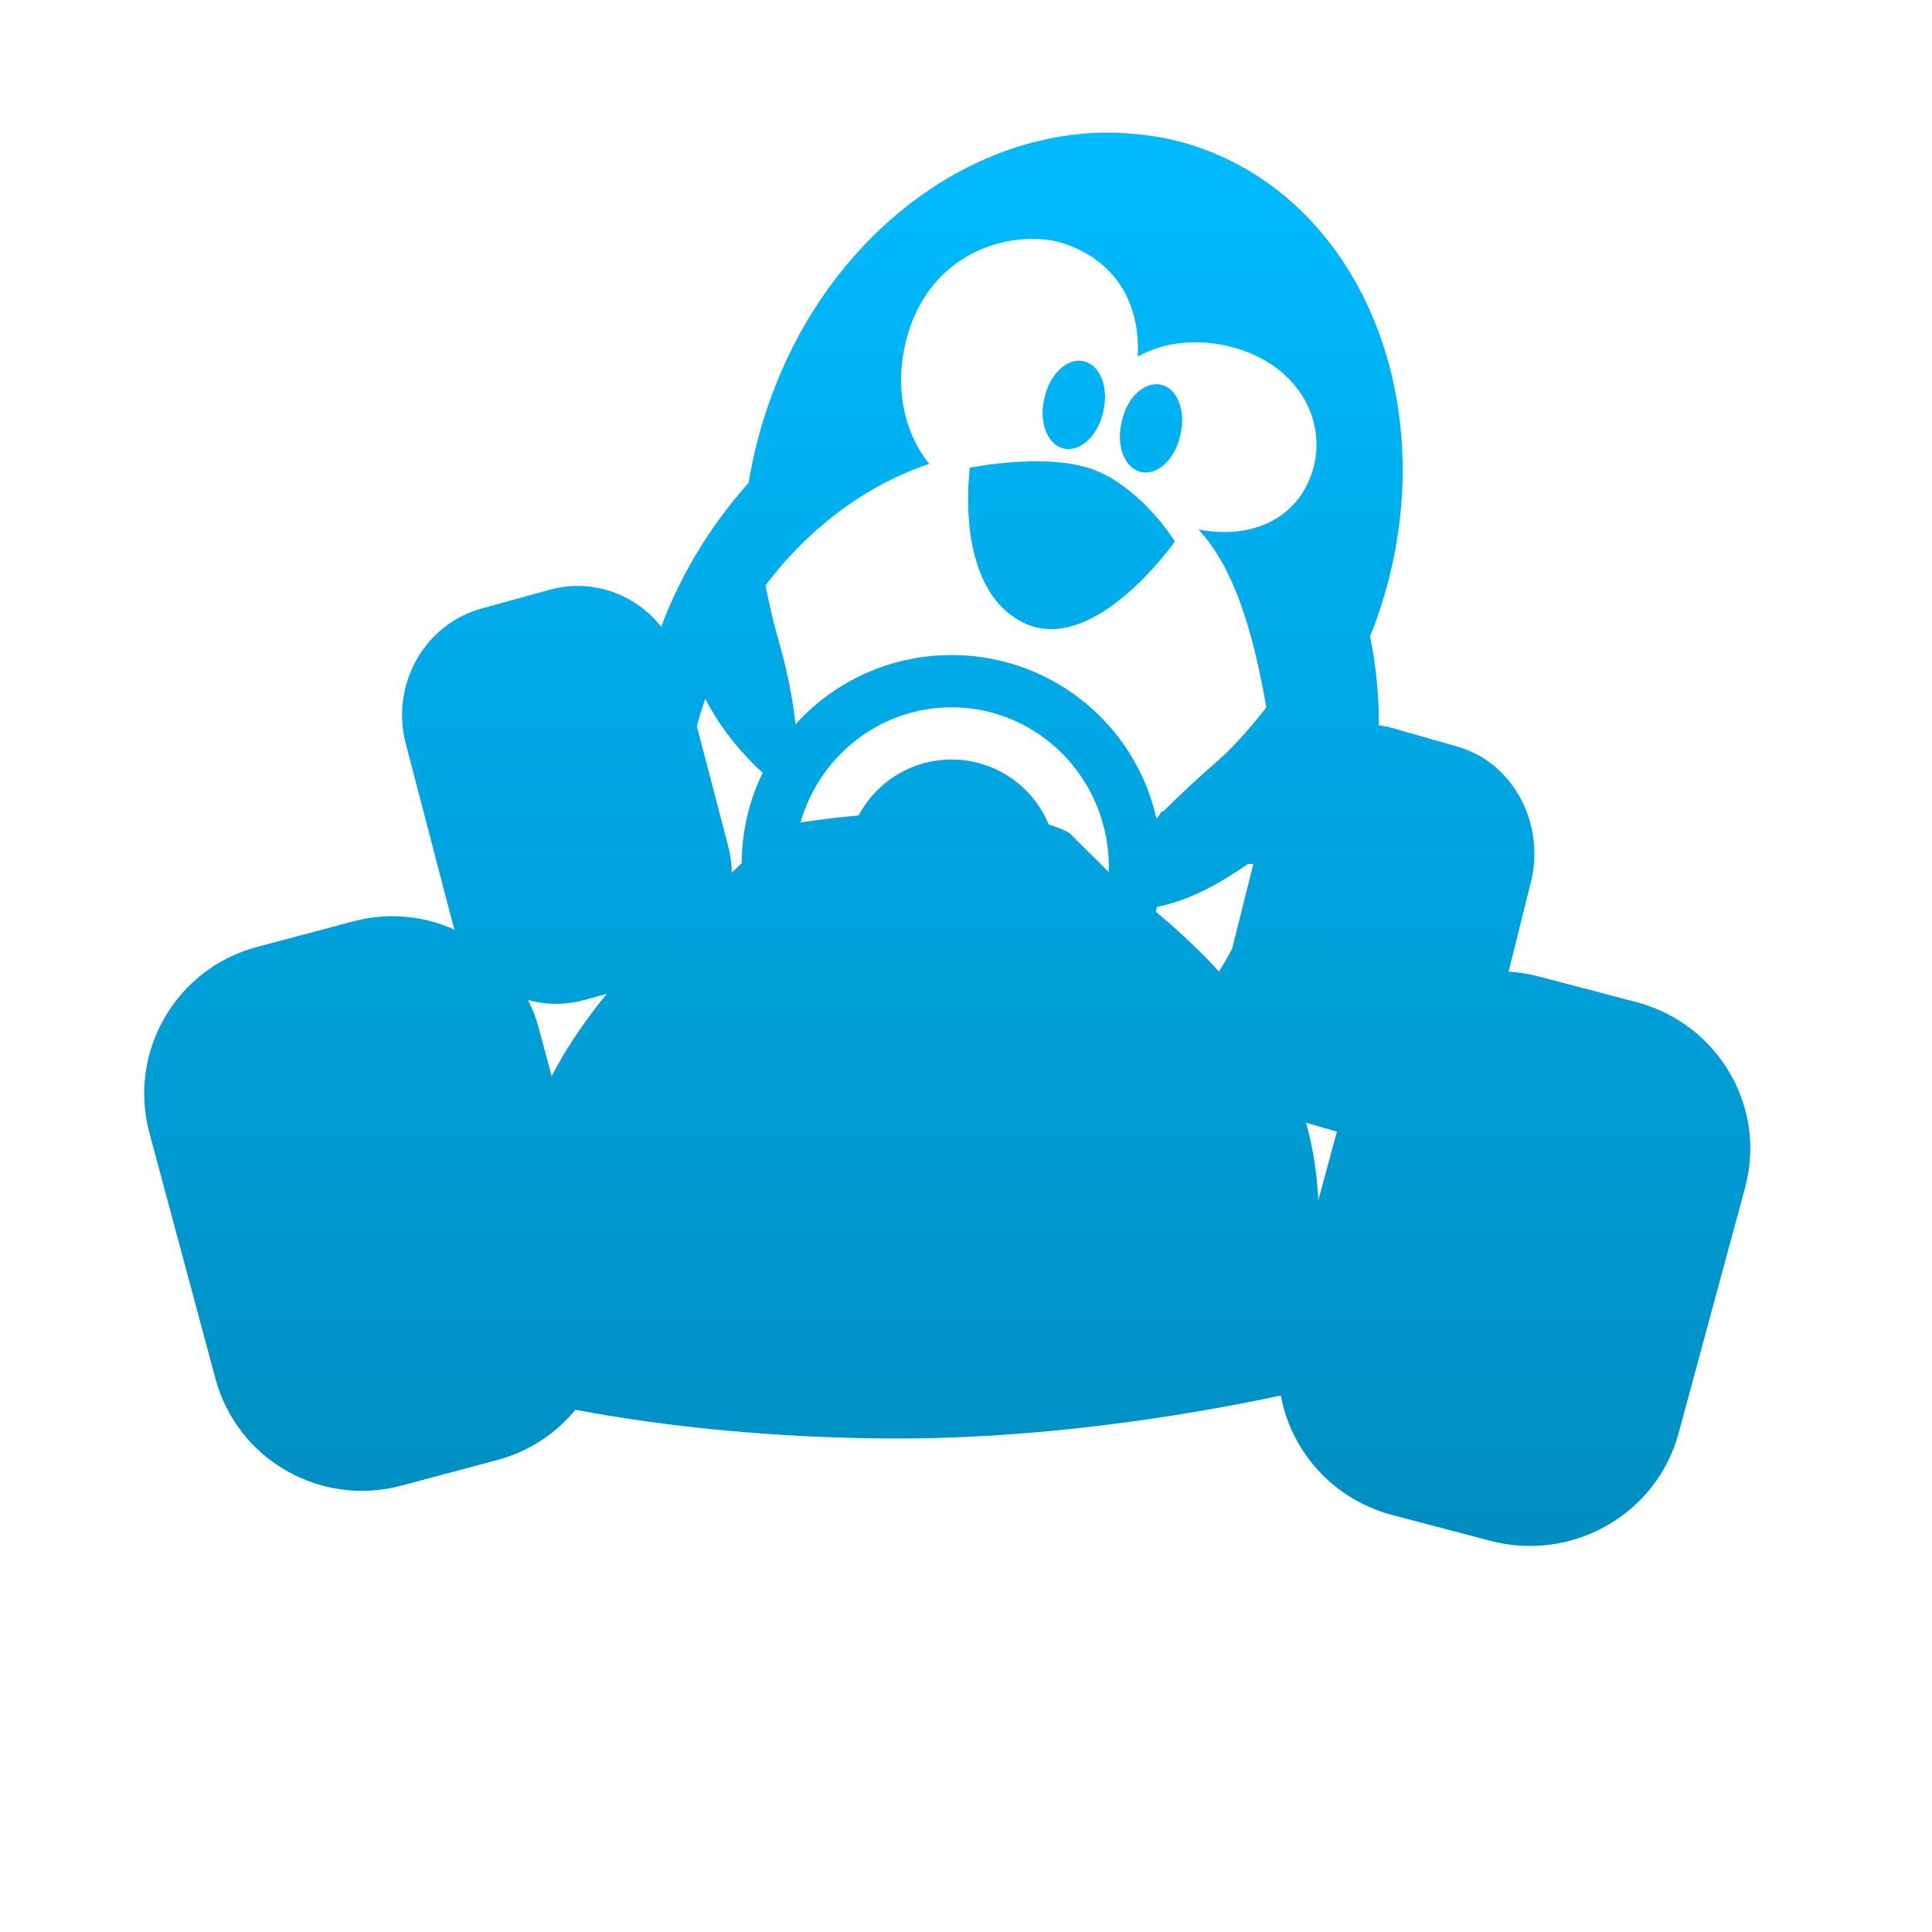 <svg xmlns="http://www.w3.org/2000/svg" xmlns:xlink="http://www.w3.org/1999/xlink" width="64" height="64" viewBox="0 0 64 64" version="1.1">
<defs> <linearGradient id="linear0" gradientUnits="userSpaceOnUse" x1="0" y1="0" x2="0" y2="1" gradientTransform="matrix(55.992,0,0,56,4.004,4)"> <stop offset="0" style="stop-color:#00bbff;stop-opacity:1;"/> <stop offset="1" style="stop-color:#0085b5;stop-opacity:1;"/> </linearGradient> </defs>
<g id="surface1">
<path style=" stroke:none;fill-rule:nonzero;fill:url(#linear0);fill-opacity:1;" d="M 54.203 33.195 L 50.977 32.348 C 48.258 31.629 45.445 33.219 44.719 35.898 L 42.512 44.027 C 41.801 46.707 43.398 49.473 46.133 50.191 L 49.359 51.039 C 52.082 51.758 54.875 50.168 55.605 47.48 L 57.805 39.355 C 58.539 36.676 56.926 33.914 54.203 33.195 "/>
<path style=" stroke:none;fill-rule:nonzero;fill:url(#linear0);fill-opacity:1;" d="M 48.309 24.742 L 46.156 24.125 C 44.34 23.602 42.484 24.766 41.996 26.711 L 40.52 32.613 C 40.031 34.566 41.113 36.574 42.926 37.094 L 45.074 37.715 C 46.891 38.242 48.754 37.082 49.242 35.133 L 50.711 29.227 C 51.199 27.277 50.121 25.27 48.309 24.742 "/>
<path style=" stroke:none;fill-rule:nonzero;fill:url(#linear0);fill-opacity:1;" d="M 15.961 20.156 L 18.215 19.535 C 20.113 19.012 22.074 20.172 22.578 22.117 L 24.121 28.027 C 24.629 29.98 23.504 31.988 21.602 32.508 L 19.348 33.129 C 17.449 33.648 15.492 32.496 14.984 30.543 L 13.441 24.633 C 12.934 22.684 14.055 20.676 15.961 20.156 "/>
<path style=" stroke:none;fill-rule:nonzero;fill:url(#linear0);fill-opacity:1;" d="M 36.543 4.395 C 31.867 4.469 27.273 8.035 25.43 13.48 C 25.148 14.301 24.941 15.141 24.805 15.961 L 24.805 15.988 C 23.492 17.457 22.414 19.219 21.727 21.254 C 19.273 28.504 22.465 36.121 28.848 38.266 C 35.23 40.406 42.375 36.277 44.828 29.023 C 45.742 26.324 45.902 23.578 45.383 21.078 C 45.488 20.816 45.59 20.57 45.676 20.297 C 47.922 13.652 45.215 6.73 39.621 4.852 C 38.922 4.613 38.195 4.484 37.48 4.43 C 37.172 4.398 36.855 4.387 36.547 4.395 Z M 34.152 7.91 L 34.156 7.918 C 34.543 7.906 34.918 7.953 35.297 8.086 C 36.879 8.637 37.781 9.953 37.691 11.812 C 38.586 11.305 39.797 11.18 41.012 11.555 C 43.055 12.188 43.977 13.984 43.477 15.609 C 43.016 17.098 41.574 17.898 39.699 17.539 C 41.012 18.941 41.586 21.371 41.949 23.43 C 41.949 23.43 41.137 24.504 40.359 25.184 C 37.82 27.398 34.656 30.664 38.094 30.086 C 39.734 29.816 40.883 28.926 42.051 28.137 C 41.941 28.566 41.84 29 41.691 29.438 C 39.586 35.477 33.781 38.961 28.727 37.207 C 23.68 35.465 21.277 29.176 23.363 23.148 C 23.758 23.93 24.332 24.688 25.031 25.383 C 26.93 27.258 26.48 23.605 25.816 21.305 C 25.629 20.664 25.48 20.016 25.359 19.391 C 26.82 17.457 28.727 16.051 30.785 15.367 C 29.859 14.238 29.57 12.516 30.152 10.828 C 30.828 8.879 32.48 7.953 34.152 7.91 Z M 34.152 7.91 "/>
<path style=" stroke:none;fill-rule:nonzero;fill:url(#linear0);fill-opacity:1;" d="M 36.555 13.594 C 36.453 14.121 36.156 14.574 35.793 14.766 C 35.422 14.969 35.039 14.887 34.789 14.547 C 34.543 14.207 34.469 13.68 34.605 13.16 C 34.781 12.379 35.355 11.848 35.895 11.965 C 36.441 12.09 36.73 12.816 36.555 13.594 "/>
<path style=" stroke:none;fill-rule:nonzero;fill:url(#linear0);fill-opacity:1;" d="M 39.109 14.371 C 39.008 14.895 38.719 15.344 38.348 15.547 C 37.984 15.746 37.594 15.66 37.348 15.324 C 37.098 14.988 37.031 14.461 37.168 13.934 C 37.336 13.16 37.918 12.629 38.457 12.742 C 38.996 12.859 39.285 13.594 39.109 14.371 "/>
<path style=" stroke:none;fill-rule:nonzero;fill:url(#linear0);fill-opacity:1;" d="M 32.117 15.496 C 32.117 15.496 34.793 14.945 36.355 15.609 C 37.91 16.277 38.918 17.938 38.918 17.938 C 38.918 17.938 36.242 21.766 33.906 20.629 C 31.566 19.488 32.129 15.5 32.129 15.5 "/>
<path style=" stroke:none;fill-rule:nonzero;fill:url(#linear0);fill-opacity:1;" d="M 8.504 31.371 L 11.691 30.523 C 14.371 29.805 17.137 31.398 17.852 34.074 L 20.035 42.207 C 20.754 44.883 19.16 47.645 16.48 48.363 L 13.293 49.215 C 10.605 49.93 7.848 48.344 7.133 45.656 L 4.949 37.527 C 4.23 34.848 5.824 32.09 8.504 31.371 "/>
<path style=" stroke:none;fill-rule:nonzero;fill:url(#linear0);fill-opacity:1;" d="M 31.523 21.699 C 27.684 21.699 24.57 24.797 24.57 28.621 C 24.57 32.438 27.684 35.539 31.523 35.539 C 35.359 35.539 38.473 32.438 38.473 28.621 C 38.473 24.797 35.359 21.699 31.523 21.699 Z M 31.523 23.43 C 34.402 23.43 36.734 25.805 36.734 28.734 C 36.734 31.664 34.402 34.039 31.523 34.039 C 28.645 34.039 26.309 31.664 26.309 28.734 C 26.309 25.805 28.645 23.43 31.523 23.43 Z M 31.523 25.16 C 29.602 25.16 28.047 26.711 28.047 28.621 C 28.047 30.527 29.602 32.078 31.523 32.078 C 33.441 32.078 34.996 30.527 34.996 28.621 C 34.996 26.711 33.441 25.16 31.523 25.16 Z M 31.523 25.16 "/>
<path style=" stroke:none;fill-rule:nonzero;fill:url(#linear0);fill-opacity:1;" d="M 42.812 26.852 L 38.473 26.887 L 37.109 29.266 L 35.43 27.598 C 35.43 27.598 34.383 26.887 31.129 26.887 C 28.297 26.887 25.898 27.348 25.898 27.348 L 23.906 29.223 L 22.832 26.887 L 19.277 26.887 C 17.977 26.887 17.621 27.246 17.621 28.617 L 21.527 28.617 C 22.352 28.617 23.117 29.453 23.293 29.703 C 20.969 31.566 17.621 35.449 17.621 37.906 C 17.621 41.441 18.309 46.543 18.309 46.543 C 18.309 46.543 22.988 47.652 29.785 47.652 C 36.578 47.652 42.926 46.113 42.926 46.113 C 42.926 46.113 43.688 42.461 43.688 40.395 C 43.688 35.539 41.074 32.418 37.742 29.754 C 37.895 29.504 38.332 28.617 39.531 28.617 L 43.688 28.617 C 43.688 28.617 43.68 26.891 42.812 26.852 Z M 42.812 26.852 "/>
</g>
</svg>
